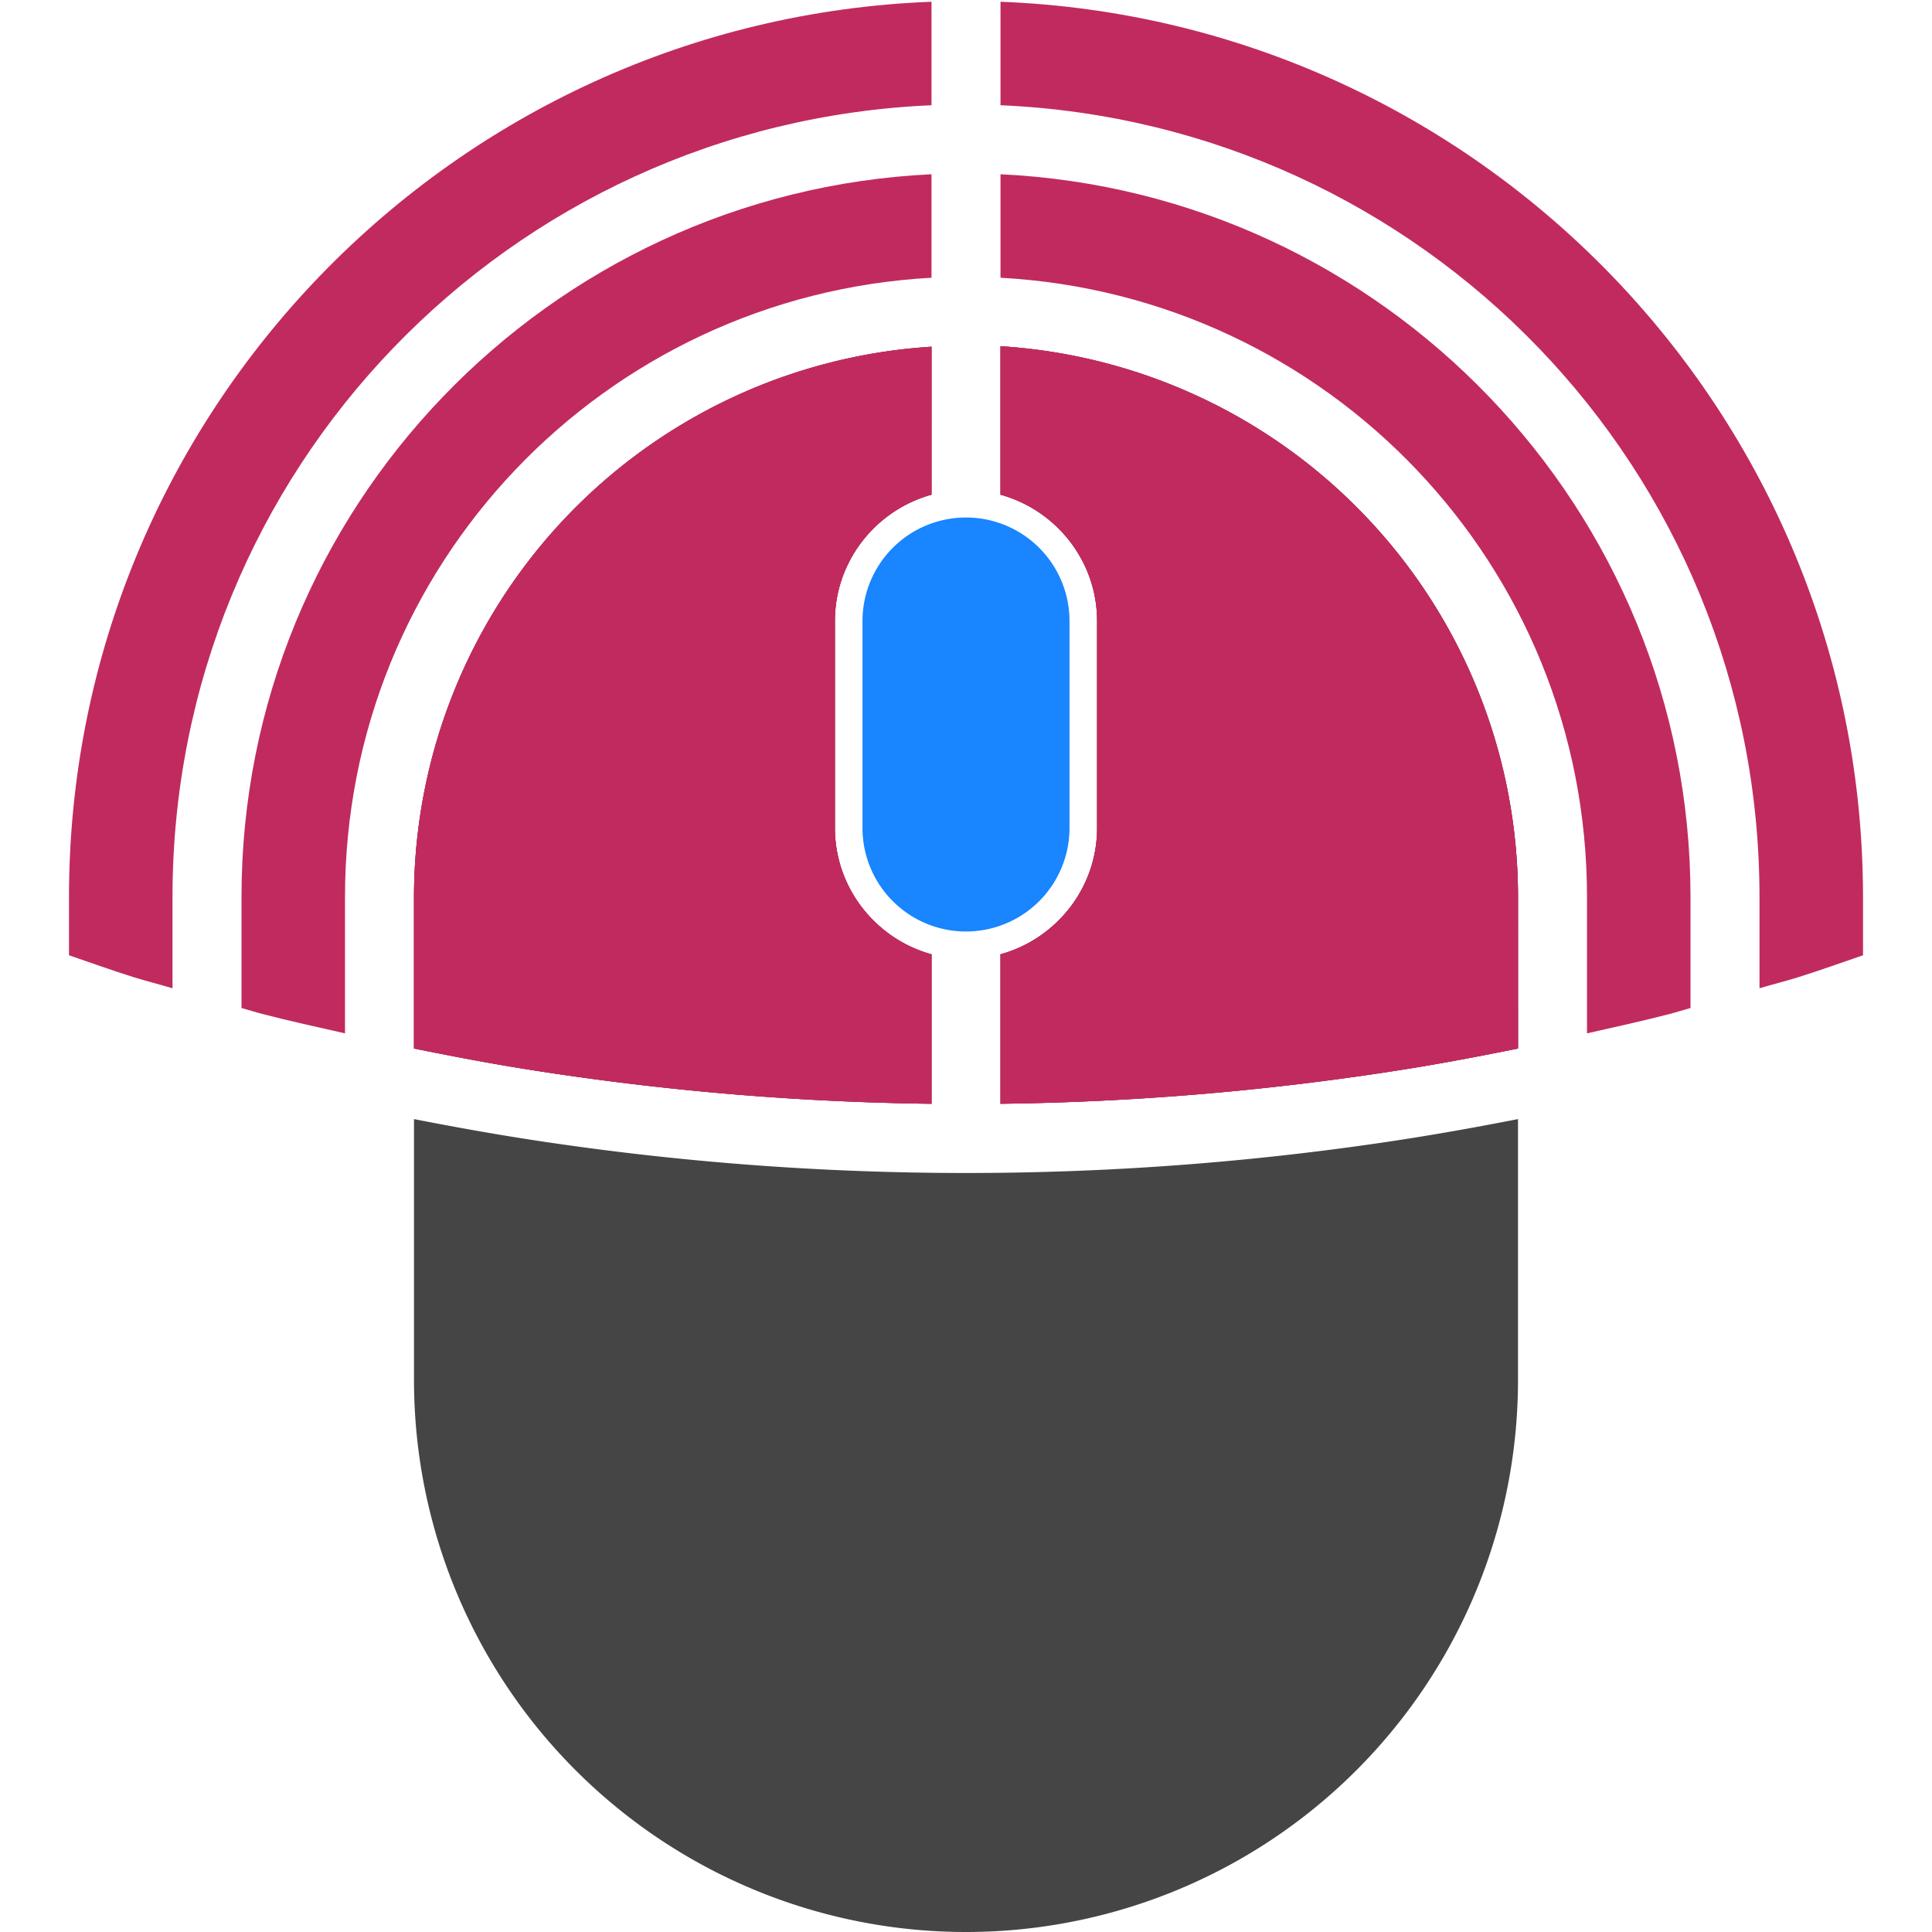 <?xml version="1.0" encoding="UTF-8" standalone="no"?>
<!-- Created with Inkscape (http://www.inkscape.org/) -->

<svg
   xmlns:dc="http://purl.org/dc/elements/1.1/"
   xmlns:cc="http://creativecommons.org/ns#"
   xmlns:rdf="http://www.w3.org/1999/02/22-rdf-syntax-ns#"
   xmlns:svg="http://www.w3.org/2000/svg"
   xmlns="http://www.w3.org/2000/svg"
   xmlns:sodipodi="http://sodipodi.sourceforge.net/DTD/sodipodi-0.dtd"
   xmlns:inkscape="http://www.inkscape.org/namespaces/inkscape"
   inkscape:export-ydpi="50.09"
   inkscape:export-xdpi="50.09"
   inkscape:export-filename="C:\Users\danie_000\Documents\Visual Studio 2013\Projects\PxKeystrokesForScreencasts\PxKeystrokesUi\Resources\mouse_middle.png"
   sodipodi:docname="20190201_mouse[mod].svg"
   inkscape:version="0.92.4 (5da689c313, 2019-01-14)"
   version="1.1"
   id="svg2"
   viewBox="0 0 280 280"
   height="280"
   width="280">
  <defs
     id="defs4" />
  <sodipodi:namedview
     id="base"
     pagecolor="#ffffff"
     bordercolor="#666666"
     borderopacity="1.0"
     inkscape:pageopacity="0"
     inkscape:pageshadow="2"
     inkscape:zoom="2.8284271"
     inkscape:cx="93.073187"
     inkscape:cy="141.12953"
     inkscape:document-units="px"
     inkscape:current-layer="g5137"
     showgrid="false"
     inkscape:window-width="1440"
     inkscape:window-height="837"
     inkscape:window-x="-8"
     inkscape:window-y="-8"
     inkscape:window-maximized="1"
     showguides="true"
     inkscape:snap-page="true"
     inkscape:snap-text-baseline="true"
     inkscape:snap-center="true"
     inkscape:snap-object-midpoints="true"
     inkscape:snap-midpoints="true"
     inkscape:snap-smooth-nodes="true"
     inkscape:snap-intersection-paths="true"
     inkscape:object-paths="true"
     inkscape:snap-bbox="true"
     inkscape:bbox-paths="true"
     inkscape:bbox-nodes="true"
     inkscape:snap-bbox-edge-midpoints="true"
     inkscape:snap-bbox-midpoints="true"
     fit-margin-left="0"
     units="px"
     scale-x="1"
     viewbox-x="74"
     viewbox-y="74"
     fit-margin-top="0"
     fit-margin-right="0"
     fit-margin-bottom="0"
     guidetolerance="20"
     objecttolerance="20"
     inkscape:snap-perpendicular="true"
     inkscape:snap-tangential="true"
     inkscape:snap-path-clip="true"
     inkscape:snap-path-mask="true"
     borderlayer="true"
     gridtolerance="10" />
  <g
     inkscape:groupmode="layer"
     id="layer1"
     inkscape:label="BaseGeoPrims"
     style="display:none"
     sodipodi:insensitive="true">
    <g
       style="display:inline"
       id="g5199"
       inkscape:label="WClkFxSpn">
      <path
         style="fill:none;fill-opacity:1;stroke:#ffff00;stroke-width:10;stroke-miterlimit:4;stroke-dasharray:none;stroke-opacity:1;paint-order:markers fill stroke"
         d="M 140,20 A 110,110 0 0 0 30,130 V 240 H 140 250 V 130 A 110,110 0 0 0 140,20 Z"
         id="path9786-7"
         inkscape:connector-curvature="0"
         inkscape:label="-WCF_Outr" />
      <path
         style="fill:none;fill-opacity:1;stroke:#ffff00;stroke-width:10;stroke-miterlimit:4;stroke-dasharray:none;stroke-opacity:1;paint-order:markers fill stroke"
         d="m 140,45 a 85,85 0 0 0 -85,85 v 85 h 85 85 V 130 A 85,85 0 0 0 140,45 Z"
         id="path9786"
         inkscape:connector-curvature="0"
         inkscape:label="-WCF_Innr" />
    </g>
    <g
       style="display:inline"
       id="g5195"
       inkscape:label="WClkFx">
      <path
         style="fill:none;fill-opacity:1;stroke:#c12a5f;stroke-width:15;stroke-miterlimit:4;stroke-dasharray:none;stroke-opacity:1;paint-order:markers fill stroke"
         d="M 140,7.5 A 122.5,122.5 0 0 0 17.5,130 V 252.5 H 140 262.5 V 130 A 122.5,122.5 0 0 0 140,7.5 Z"
         id="path9786-0-6"
         inkscape:connector-curvature="0"
         inkscape:label="WCF_Outr" />
      <path
         style="fill:none;fill-opacity:1;stroke:#c12a5f;stroke-width:15;stroke-miterlimit:4;stroke-dasharray:none;stroke-opacity:1;paint-order:markers fill stroke"
         d="M 140,32.5 A 97.5,97.5 0 0 0 42.5,130 v 97.5 H 140 237.5 V 130 A 97.5,97.5 0 0 0 140,32.5 Z"
         id="path9786-0"
         inkscape:connector-curvature="0"
         inkscape:label="WCF_Innr" />
    </g>
    <g
       id="g4800"
       inkscape:label="MusBodyVol">
      <circle
         r="80"
         cy="130"
         cx="140"
         id="path5129"
         style="fill:#454545;fill-opacity:1;stroke:none;stroke-width:10;stroke-miterlimit:4;stroke-dasharray:none;stroke-opacity:1;paint-order:markers fill stroke"
         inkscape:label="MBV_CirT" />
      <circle
         cy="200"
         cx="140"
         id="path5129-5"
         style="display:inline;fill:#454545;fill-opacity:1;stroke:none;stroke-width:10;stroke-miterlimit:4;stroke-dasharray:none;stroke-opacity:1;paint-order:markers fill stroke"
         r="80"
         inkscape:label="MBV_RctM" />
      <rect
         y="130"
         x="60"
         height="70"
         width="160"
         id="rect5152"
         style="fill:#454545;fill-opacity:1;stroke:none;stroke-width:10;stroke-miterlimit:4;stroke-dasharray:none;stroke-opacity:1;paint-order:markers fill stroke"
         inkscape:label="MBV_CirH" />
    </g>
    <g
       style="display:inline"
       id="g13518"
       inkscape:label="MusBodyGap">
      <path
         style="fill:none;stroke:#ebebeb;stroke-width:10;stroke-linecap:butt;stroke-linejoin:miter;stroke-miterlimit:4;stroke-dasharray:none;stroke-opacity:1"
         d="M 140,165 V -655"
         id="path9616-0"
         inkscape:connector-curvature="0"
         inkscape:label="MBG_LinLR" />
      <circle
         style="display:inline;fill:none;fill-opacity:1;stroke:#ebebeb;stroke-width:10;stroke-miterlimit:4;stroke-dasharray:none;stroke-opacity:1;paint-order:markers fill stroke"
         id="path9586-9"
         cx="140"
         cy="-245"
         r="410"
         inkscape:label="MBG_CirHT" />
    </g>
    <g
       id="g4792"
       inkscape:label="MusWhlBtn">
      <circle
         r="15"
         style="display:inline;fill:#ebebeb;fill-opacity:1;stroke:#ebebeb;stroke-width:8;stroke-linejoin:round;stroke-miterlimit:4;stroke-dasharray:none;stroke-opacity:1;paint-order:markers fill stroke"
         id="path5129-5-7"
         cx="140"
         cy="120"
         inkscape:label="MWB_CirT" />
      <rect
         style="display:inline;fill:#ebebeb;fill-opacity:1;stroke:#ebebeb;stroke-width:8;stroke-linejoin:round;stroke-miterlimit:4;stroke-dasharray:none;stroke-opacity:1;paint-order:markers fill stroke"
         id="rect5152-9"
         width="30"
         height="30"
         x="125"
         y="90"
         inkscape:label="MWB_RctM" />
      <circle
         style="display:inline;fill:#ebebeb;fill-opacity:1;stroke:#ebebeb;stroke-width:8;stroke-linejoin:round;stroke-miterlimit:4;stroke-dasharray:none;stroke-opacity:1;paint-order:markers fill stroke"
         id="path5129-4"
         cx="140"
         cy="90"
         r="15"
         inkscape:label="MWB_CirH" />
    </g>
    <g
       id="g4808"
       inkscape:label="MusWhlDir">
      <path
         style="fill:#1985ff;fill-opacity:1;stroke:none;stroke-width:10.24;stroke-miterlimit:4;stroke-dasharray:none;stroke-opacity:1;paint-order:markers fill stroke"
         d="m 140,210 50,-67 H 90 Z"
         id="path13630-9"
         inkscape:connector-curvature="0"
         inkscape:label="MWD_Dw"
         sodipodi:nodetypes="cccc" />
      <path
         style="fill:#1985ff;fill-opacity:1;stroke:none;stroke-width:12;stroke-miterlimit:4;stroke-dasharray:none;stroke-opacity:1;paint-order:markers fill stroke"
         d="m 140,0 50,67 H 90 Z"
         id="path13630"
         inkscape:connector-curvature="0"
         inkscape:label="MWD_Up"
         sodipodi:nodetypes="cccc" />
    </g>
  </g>
  <g
     inkscape:groupmode="layer"
     id="layer2"
     inkscape:label="Completed"
     style="display:inline">
    <g
       id="g5129"
       inkscape:label="Mouse">
      <path
         style="fill:#454545;fill-opacity:1;stroke:none;stroke-width:10;stroke-miterlimit:4;stroke-dasharray:none;stroke-opacity:1;paint-order:markers fill stroke"
         d="m 140,79 c -1.531,0 -2.983,0.304 -4.301,0.857 -1.318,0.553 -2.504,1.353 -3.496,2.346 -0.992,0.992 -1.793,2.178 -2.346,3.496 C 129.304,87.017 129,88.469 129,90 v 30 c 0,1.531 0.304,2.983 0.857,4.301 0.553,1.318 1.353,2.504 2.346,3.496 0.992,0.992 2.178,1.793 3.496,2.346 C 137.017,130.696 138.469,131 140,131 c 1.531,0 2.983,-0.304 4.301,-0.857 1.318,-0.553 2.504,-1.353 3.496,-2.346 0.992,-0.992 1.793,-2.178 2.346,-3.496 C 150.696,122.983 151,121.531 151,120 V 90 c 0,-1.531 -0.304,-2.983 -0.857,-4.301 -0.553,-1.318 -1.353,-2.504 -2.346,-3.496 -0.992,-0.992 -2.178,-1.793 -3.496,-2.346 C 142.983,79.304 141.531,79 140,79 Z"
         id="path5071"
         inkscape:connector-curvature="0"
         inkscape:label="MBtn" />
      <path
         inkscape:connector-curvature="0"
         id="path5069"
         d="m 145,50.178 v 21.516 c 1.005,0.277 1.978,0.634 2.91,1.064 0.932,0.431 1.823,0.934 2.668,1.504 1.689,1.139 3.19,2.541 4.438,4.146 0.624,0.803 1.183,1.656 1.674,2.553 0.491,0.897 0.912,1.837 1.254,2.812 0.342,0.976 0.606,1.989 0.785,3.029 C 158.907,87.843 159,88.911 159,90 v 30 c 0,1.089 -0.093,2.157 -0.271,3.197 -0.179,1.04 -0.443,2.053 -0.785,3.029 -0.342,0.976 -0.763,1.916 -1.254,2.812 -0.491,0.897 -1.05,1.75 -1.674,2.553 -1.248,1.605 -2.748,3.007 -4.438,4.146 -0.845,0.57 -1.736,1.073 -2.668,1.504 -0.932,0.431 -1.905,0.788 -2.91,1.064 v 21.662 c 6.6,-0.081 13.183,-0.323 19.742,-0.725 6.559,-0.401 13.094,-0.961 19.602,-1.678 6.507,-0.717 12.987,-1.59 19.432,-2.617 5.438,-0.867 10.838,-1.905 16.225,-2.99 V 130 A 80,80 0 0 0 145,50.178 Z"
         style="fill:#454545;fill-opacity:1;stroke:none;stroke-width:10;stroke-miterlimit:4;stroke-dasharray:none;stroke-opacity:1;paint-order:markers fill stroke"
         inkscape:label="RBtn" />
      <path
         inkscape:connector-curvature="0"
         id="path5067"
         d="m 60,151.959 c 5.387,1.086 10.787,2.123 16.225,2.99 6.445,1.028 12.924,1.901 19.432,2.617 6.507,0.717 13.042,1.277 19.602,1.678 6.559,0.401 13.142,0.643 19.742,0.725 v -21.662 c -1.005,-0.277 -1.978,-0.634 -2.91,-1.064 -0.932,-0.431 -1.823,-0.934 -2.668,-1.504 -1.689,-1.139 -3.19,-2.541 -4.438,-4.146 -0.624,-0.803 -1.183,-1.656 -1.674,-2.553 -0.491,-0.897 -0.912,-1.837 -1.254,-2.812 -0.342,-0.976 -0.606,-1.989 -0.785,-3.029 C 121.093,122.157 121,121.089 121,120 V 90 c 0,-1.089 0.093,-2.157 0.271,-3.197 0.179,-1.04 0.443,-2.053 0.785,-3.029 0.342,-0.976 0.763,-1.916 1.254,-2.812 0.491,-0.897 1.05,-1.75 1.674,-2.553 1.248,-1.605 2.748,-3.007 4.438,-4.146 0.845,-0.57 1.736,-1.073 2.668,-1.504 0.932,-0.431 1.905,-0.788 2.91,-1.064 V 50.25 A 80,80 0 0 0 60,130 Z"
         style="fill:#454545;fill-opacity:1;stroke:none;stroke-width:10;stroke-miterlimit:4;stroke-dasharray:none;stroke-opacity:1;paint-order:markers fill stroke"
         inkscape:label="LBtn" />
      <path
         inkscape:connector-curvature="0"
         id="path5065"
         d="M 60,162.186 V 200 a 80,80 0 0 0 80,80 80,80 0 0 0 80,-80 v -37.814 c -6.208,1.22 -12.444,2.329 -18.717,3.266 -6.722,1.004 -13.48,1.844 -20.266,2.518 -6.786,0.674 -13.601,1.182 -20.439,1.521 C 153.74,169.829 146.879,170 140,170 c -6.879,0 -13.74,-0.171 -20.578,-0.51 -6.838,-0.339 -13.654,-0.848 -20.439,-1.521 -6.786,-0.674 -13.543,-1.514 -20.266,-2.518 C 72.444,164.515 66.208,163.405 60,162.186 Z"
         style="fill:#454545;fill-opacity:1;stroke:none;stroke-width:10;stroke-miterlimit:4;stroke-dasharray:none;stroke-opacity:1;paint-order:markers fill stroke"
         inkscape:label="Body" />
    </g>
    <g
       transform="translate(0,3.75e-6)"
       id="g5115-9"
       style="display:inline"
       inkscape:label="RClk">
      <path
         style="display:inline;fill:#c12a5f;fill-opacity:1;stroke:none;stroke-width:10;stroke-miterlimit:4;stroke-dasharray:none;stroke-opacity:1;paint-order:markers fill stroke"
         d="m 145,50.178 v 21.516 c 1.005,0.277 1.978,0.634 2.91,1.064 0.932,0.431 1.823,0.934 2.668,1.504 1.689,1.139 3.19,2.541 4.438,4.146 0.624,0.803 1.183,1.656 1.674,2.553 0.491,0.897 0.912,1.837 1.254,2.812 0.342,0.976 0.606,1.989 0.785,3.029 C 158.907,87.843 159,88.911 159,90 V 120 c 0,1.089 -0.093,2.157 -0.271,3.197 -0.179,1.04 -0.443,2.053 -0.785,3.029 -0.342,0.976 -0.763,1.916 -1.254,2.812 -0.491,0.897 -1.05,1.75 -1.674,2.553 -1.248,1.605 -2.748,3.007 -4.438,4.146 -0.845,0.57 -1.736,1.073 -2.668,1.504 -0.932,0.431 -1.905,0.788 -2.91,1.064 v 21.662 c 6.6,-0.081 13.183,-0.323 19.742,-0.725 6.559,-0.401 13.094,-0.961 19.602,-1.678 6.507,-0.717 12.987,-1.59 19.432,-2.617 5.438,-0.867 10.838,-1.905 16.225,-2.99 V 130 A 80,80 0 0 0 145,50.178 Z"
         id="path5069-1-4"
         inkscape:connector-curvature="0"
         inkscape:label="RBth" />
    </g>
    <g
       transform="translate(0,3.75e-6)"
       id="g5110-4"
       style="display:inline"
       inkscape:label="LClk">
      <path
         style="display:inline;fill:#c12a5f;fill-opacity:1;stroke:none;stroke-width:10;stroke-miterlimit:4;stroke-dasharray:none;stroke-opacity:1;paint-order:markers fill stroke"
         d="m 60,151.959 c 5.387,1.086 10.787,2.123 16.225,2.99 6.445,1.028 12.924,1.901 19.432,2.617 6.507,0.717 13.042,1.277 19.602,1.678 6.559,0.401 13.142,0.643 19.742,0.725 v -21.662 c -1.005,-0.277 -1.978,-0.634 -2.91,-1.064 -0.932,-0.431 -1.823,-0.934 -2.668,-1.504 -1.689,-1.139 -3.19,-2.541 -4.438,-4.146 -0.624,-0.803 -1.183,-1.656 -1.674,-2.553 -0.491,-0.897 -0.912,-1.837 -1.254,-2.812 -0.342,-0.976 -0.606,-1.989 -0.785,-3.029 C 121.093,122.157 121,121.089 121,120 V 90 c 0,-1.089 0.093,-2.157 0.271,-3.197 0.179,-1.04 0.443,-2.053 0.785,-3.029 0.342,-0.976 0.763,-1.916 1.254,-2.812 0.491,-0.897 1.05,-1.75 1.674,-2.553 1.248,-1.605 2.748,-3.007 4.438,-4.146 0.845,-0.57 1.736,-1.073 2.668,-1.504 0.932,-0.431 1.905,-0.788 2.91,-1.064 V 50.25 A 80,80 0 0 0 60,130 Z"
         id="path5067-3-1"
         inkscape:connector-curvature="0"
         inkscape:label="LBth" />
    </g>
    <g
       id="g5190"
       style="display:inline"
       inkscape:label="MClk">
      <path
         style="display:inline;fill:#1985ff;fill-opacity:1;stroke:none;stroke-width:8;stroke-linejoin:round;stroke-miterlimit:4;stroke-dasharray:none;stroke-opacity:1;paint-order:markers fill stroke"
         d="m 140,75 a 15,15 0 0 0 -15,15 v 30 a 15,15 0 0 0 15,15 15,15 0 0 0 15,-15 V 90 A 15,15 0 0 0 140,75 Z"
         id="path5129-5-7-8-4-9-9"
         inkscape:connector-curvature="0"
         inkscape:label="MBth" />
    </g>
    <g
       id="g5115"
       style="display:inline"
       inkscape:label="RWClk">
      <path
         style="display:inline;fill:#c12a5f;fill-opacity:1;stroke:none;stroke-width:10;stroke-miterlimit:4;stroke-dasharray:none;stroke-opacity:1;paint-order:markers fill stroke"
         d="m 145,50.178 v 21.516 c 1.005,0.277 1.978,0.634 2.91,1.064 0.932,0.431 1.823,0.934 2.668,1.504 1.689,1.139 3.19,2.541 4.438,4.146 0.624,0.803 1.183,1.656 1.674,2.553 0.491,0.897 0.912,1.837 1.254,2.812 0.342,0.976 0.606,1.989 0.785,3.029 C 158.907,87.843 159,88.911 159,90 V 120 c 0,1.089 -0.093,2.157 -0.271,3.197 -0.179,1.04 -0.443,2.053 -0.785,3.029 -0.342,0.976 -0.763,1.916 -1.254,2.812 -0.491,0.897 -1.05,1.75 -1.674,2.553 -1.248,1.605 -2.748,3.007 -4.438,4.146 -0.845,0.57 -1.736,1.073 -2.668,1.504 -0.932,0.431 -1.905,0.788 -2.91,1.064 v 21.662 c 6.6,-0.081 13.183,-0.323 19.742,-0.725 6.559,-0.401 13.094,-0.961 19.602,-1.678 6.507,-0.717 12.987,-1.59 19.432,-2.617 5.438,-0.867 10.838,-1.905 16.225,-2.99 V 130 A 80,80 0 0 0 145,50.178 Z"
         id="path5069-1"
         inkscape:connector-curvature="0"
         inkscape:label="RBth" />
      <path
         style="color:#000000;font-style:normal;font-variant:normal;font-weight:normal;font-stretch:normal;font-size:medium;line-height:normal;font-family:sans-serif;font-variant-ligatures:normal;font-variant-position:normal;font-variant-caps:normal;font-variant-numeric:normal;font-variant-alternates:normal;font-feature-settings:normal;text-indent:0;text-align:start;text-decoration:none;text-decoration-line:none;text-decoration-style:solid;text-decoration-color:#000000;letter-spacing:normal;word-spacing:normal;text-transform:none;writing-mode:lr-tb;direction:ltr;text-orientation:mixed;dominant-baseline:auto;baseline-shift:baseline;text-anchor:start;white-space:normal;shape-padding:0;clip-rule:nonzero;display:inline;overflow:visible;visibility:visible;opacity:1;isolation:auto;mix-blend-mode:normal;color-interpolation:sRGB;color-interpolation-filters:linearRGB;solid-color:#000000;solid-opacity:1;vector-effect:none;fill:#c12a5f;fill-opacity:1;fill-rule:nonzero;stroke:none;stroke-width:15;stroke-linecap:butt;stroke-linejoin:miter;stroke-miterlimit:4;stroke-dasharray:none;stroke-dashoffset:0;stroke-opacity:1;paint-order:markers fill stroke;color-rendering:auto;image-rendering:auto;shape-rendering:auto;text-rendering:auto;enable-background:accumulate"
         d="m 230,149.762 c 4.006,-0.913 8.024,-1.781 11.996,-2.814 1.009,-0.263 1.997,-0.589 3.004,-0.859 V 130 C 245,73.787 200.572,27.89 145,25.254 V 40.252 C 192.444,42.852 230,81.894 230,130 Z"
         id="path5058"
         inkscape:connector-curvature="0"
         inkscape:label="RWClkFx_Innr" />
      <path
         style="color:#000000;font-style:normal;font-variant:normal;font-weight:normal;font-stretch:normal;font-size:medium;line-height:normal;font-family:sans-serif;font-variant-ligatures:normal;font-variant-position:normal;font-variant-caps:normal;font-variant-numeric:normal;font-variant-alternates:normal;font-feature-settings:normal;text-indent:0;text-align:start;text-decoration:none;text-decoration-line:none;text-decoration-style:solid;text-decoration-color:#000000;letter-spacing:normal;word-spacing:normal;text-transform:none;writing-mode:lr-tb;direction:ltr;text-orientation:mixed;dominant-baseline:auto;baseline-shift:baseline;text-anchor:start;white-space:normal;shape-padding:0;clip-rule:nonzero;display:inline;overflow:visible;visibility:visible;opacity:1;isolation:auto;mix-blend-mode:normal;color-interpolation:sRGB;color-interpolation-filters:linearRGB;solid-color:#000000;solid-opacity:1;vector-effect:none;fill:#c12a5f;fill-opacity:1;fill-rule:nonzero;stroke:none;stroke-width:15;stroke-linecap:butt;stroke-linejoin:miter;stroke-miterlimit:4;stroke-dasharray:none;stroke-dashoffset:0;stroke-opacity:1;paint-order:markers fill stroke;color-rendering:auto;image-rendering:auto;shape-rendering:auto;text-rendering:auto;enable-background:accumulate"
         d="m 255,143.227 c 1.902,-0.563 3.83,-1.046 5.723,-1.637 3.118,-0.974 6.185,-2.094 9.277,-3.143 V 130 C 270,59.98 214.379,2.909 145,0.254 V 15.252 C 206.256,17.881 255,68.087 255,130 Z"
         id="path5047"
         inkscape:connector-curvature="0"
         inkscape:label="RWClkFx_Outr" />
    </g>
    <g
       id="g5110"
       style="display:inline"
       inkscape:label="LWClk">
      <path
         style="display:inline;fill:#c12a5f;fill-opacity:1;stroke:none;stroke-width:10;stroke-miterlimit:4;stroke-dasharray:none;stroke-opacity:1;paint-order:markers fill stroke"
         d="m 60,151.959 c 5.387,1.086 10.787,2.123 16.225,2.99 6.445,1.028 12.924,1.901 19.432,2.617 6.507,0.717 13.042,1.277 19.602,1.678 6.559,0.401 13.142,0.643 19.742,0.725 v -21.662 c -1.005,-0.277 -1.978,-0.634 -2.91,-1.064 -0.932,-0.431 -1.823,-0.934 -2.668,-1.504 -1.689,-1.139 -3.19,-2.541 -4.438,-4.146 -0.624,-0.803 -1.183,-1.656 -1.674,-2.553 -0.491,-0.897 -0.912,-1.837 -1.254,-2.812 -0.342,-0.976 -0.606,-1.989 -0.785,-3.029 C 121.093,122.157 121,121.089 121,120 V 90 c 0,-1.089 0.093,-2.157 0.271,-3.197 0.179,-1.04 0.443,-2.053 0.785,-3.029 0.342,-0.976 0.763,-1.916 1.254,-2.812 0.491,-0.897 1.05,-1.75 1.674,-2.553 1.248,-1.605 2.748,-3.007 4.438,-4.146 0.845,-0.57 1.736,-1.073 2.668,-1.504 0.932,-0.431 1.905,-0.788 2.91,-1.064 V 50.25 A 80,80 0 0 0 60,130 Z"
         id="path5067-3"
         inkscape:connector-curvature="0"
         inkscape:label="LBth" />
      <path
         style="color:#000000;font-style:normal;font-variant:normal;font-weight:normal;font-stretch:normal;font-size:medium;line-height:normal;font-family:sans-serif;font-variant-ligatures:normal;font-variant-position:normal;font-variant-caps:normal;font-variant-numeric:normal;font-variant-alternates:normal;font-feature-settings:normal;text-indent:0;text-align:start;text-decoration:none;text-decoration-line:none;text-decoration-style:solid;text-decoration-color:#000000;letter-spacing:normal;word-spacing:normal;text-transform:none;writing-mode:lr-tb;direction:ltr;text-orientation:mixed;dominant-baseline:auto;baseline-shift:baseline;text-anchor:start;white-space:normal;shape-padding:0;clip-rule:nonzero;display:inline;overflow:visible;visibility:visible;opacity:1;isolation:auto;mix-blend-mode:normal;color-interpolation:sRGB;color-interpolation-filters:linearRGB;solid-color:#000000;solid-opacity:1;vector-effect:none;fill:#c12a5f;fill-opacity:1;fill-rule:nonzero;stroke:none;stroke-width:15;stroke-linecap:butt;stroke-linejoin:miter;stroke-miterlimit:4;stroke-dasharray:none;stroke-dashoffset:0;stroke-opacity:1;paint-order:markers fill stroke;color-rendering:auto;image-rendering:auto;shape-rendering:auto;text-rendering:auto;enable-background:accumulate"
         d="M 135,40.252 V 25.254 C 79.428,27.89 35,73.787 35,130 v 16.088 c 1.006,0.27 1.995,0.597 3.004,0.859 3.972,1.034 7.99,1.901 11.996,2.814 V 130 C 50,81.894 87.556,42.852 135,40.252 Z"
         id="path5062"
         inkscape:connector-curvature="0"
         inkscape:label="LWClkFx_Innr" />
      <path
         style="color:#000000;font-style:normal;font-variant:normal;font-weight:normal;font-stretch:normal;font-size:medium;line-height:normal;font-family:sans-serif;font-variant-ligatures:normal;font-variant-position:normal;font-variant-caps:normal;font-variant-numeric:normal;font-variant-alternates:normal;font-feature-settings:normal;text-indent:0;text-align:start;text-decoration:none;text-decoration-line:none;text-decoration-style:solid;text-decoration-color:#000000;letter-spacing:normal;word-spacing:normal;text-transform:none;writing-mode:lr-tb;direction:ltr;text-orientation:mixed;dominant-baseline:auto;baseline-shift:baseline;text-anchor:start;white-space:normal;shape-padding:0;clip-rule:nonzero;display:inline;overflow:visible;visibility:visible;opacity:1;isolation:auto;mix-blend-mode:normal;color-interpolation:sRGB;color-interpolation-filters:linearRGB;solid-color:#000000;solid-opacity:1;vector-effect:none;fill:#c12a5f;fill-opacity:1;fill-rule:nonzero;stroke:none;stroke-width:15;stroke-linecap:butt;stroke-linejoin:miter;stroke-miterlimit:4;stroke-dasharray:none;stroke-dashoffset:0;stroke-opacity:1;paint-order:markers fill stroke;color-rendering:auto;image-rendering:auto;shape-rendering:auto;text-rendering:auto;enable-background:accumulate"
         d="M 135,15.252 V 0.254 C 65.621,2.909 10,59.98 10,130 v 8.447 c 3.092,1.048 6.159,2.169 9.277,3.143 1.893,0.591 3.821,1.073 5.723,1.637 V 130 C 25,68.087 73.744,17.881 135,15.252 Z"
         id="path5051"
         inkscape:connector-curvature="0"
         inkscape:label="LWClkFx_Outr" />
    </g>
    <g
       id="g5163"
       style="display:none"
       inkscape:label="WhlDw">
      <path
         inkscape:connector-curvature="0"
         id="path5129-5-7-8-4-9"
         d="m 140,75 a 15,15 0 0 0 -15,15 v 30 a 15,15 0 0 0 15,15 15,15 0 0 0 15,-15 V 90 A 15,15 0 0 0 140,75 Z"
         style="display:inline;fill:#1985ff;fill-opacity:1;stroke:none;stroke-width:8;stroke-linejoin:round;stroke-miterlimit:4;stroke-dasharray:none;stroke-opacity:1;paint-order:markers fill stroke"
         inkscape:label="MBth" />
      <path
         sodipodi:nodetypes="cccc"
         inkscape:label="WhlDwFx"
         inkscape:connector-curvature="0"
         id="path13630-9-2"
         d="m 140,210 50,-67 H 90 Z"
         style="fill:#1985ff;fill-opacity:1;stroke:none;stroke-width:10.24;stroke-miterlimit:4;stroke-dasharray:none;stroke-opacity:1;paint-order:markers fill stroke" />
    </g>
    <g
       id="g5137"
       style="display:none"
       inkscape:label="WhlUp">
      <path
         style="display:inline;fill:#1985ff;fill-opacity:1;stroke:none;stroke-width:8;stroke-linejoin:round;stroke-miterlimit:4;stroke-dasharray:none;stroke-opacity:1;paint-order:markers fill stroke"
         d="m 140,75 a 15,15 0 0 0 -15,15 v 30 a 15,15 0 0 0 15,15 15,15 0 0 0 15,-15 V 90 A 15,15 0 0 0 140,75 Z"
         id="path5129-5-7-8-4"
         inkscape:connector-curvature="0"
         inkscape:label="MBth" />
      <path
         style="fill:#1985ff;fill-opacity:1;stroke:none;stroke-width:12;stroke-miterlimit:4;stroke-dasharray:none;stroke-opacity:1;paint-order:markers fill stroke"
         d="m 140,0 50,67 H 90 Z"
         id="path13630-6"
         inkscape:connector-curvature="0"
         inkscape:label="WhlUpFx"
         sodipodi:nodetypes="cccc" />
    </g>
  </g>
</svg>
